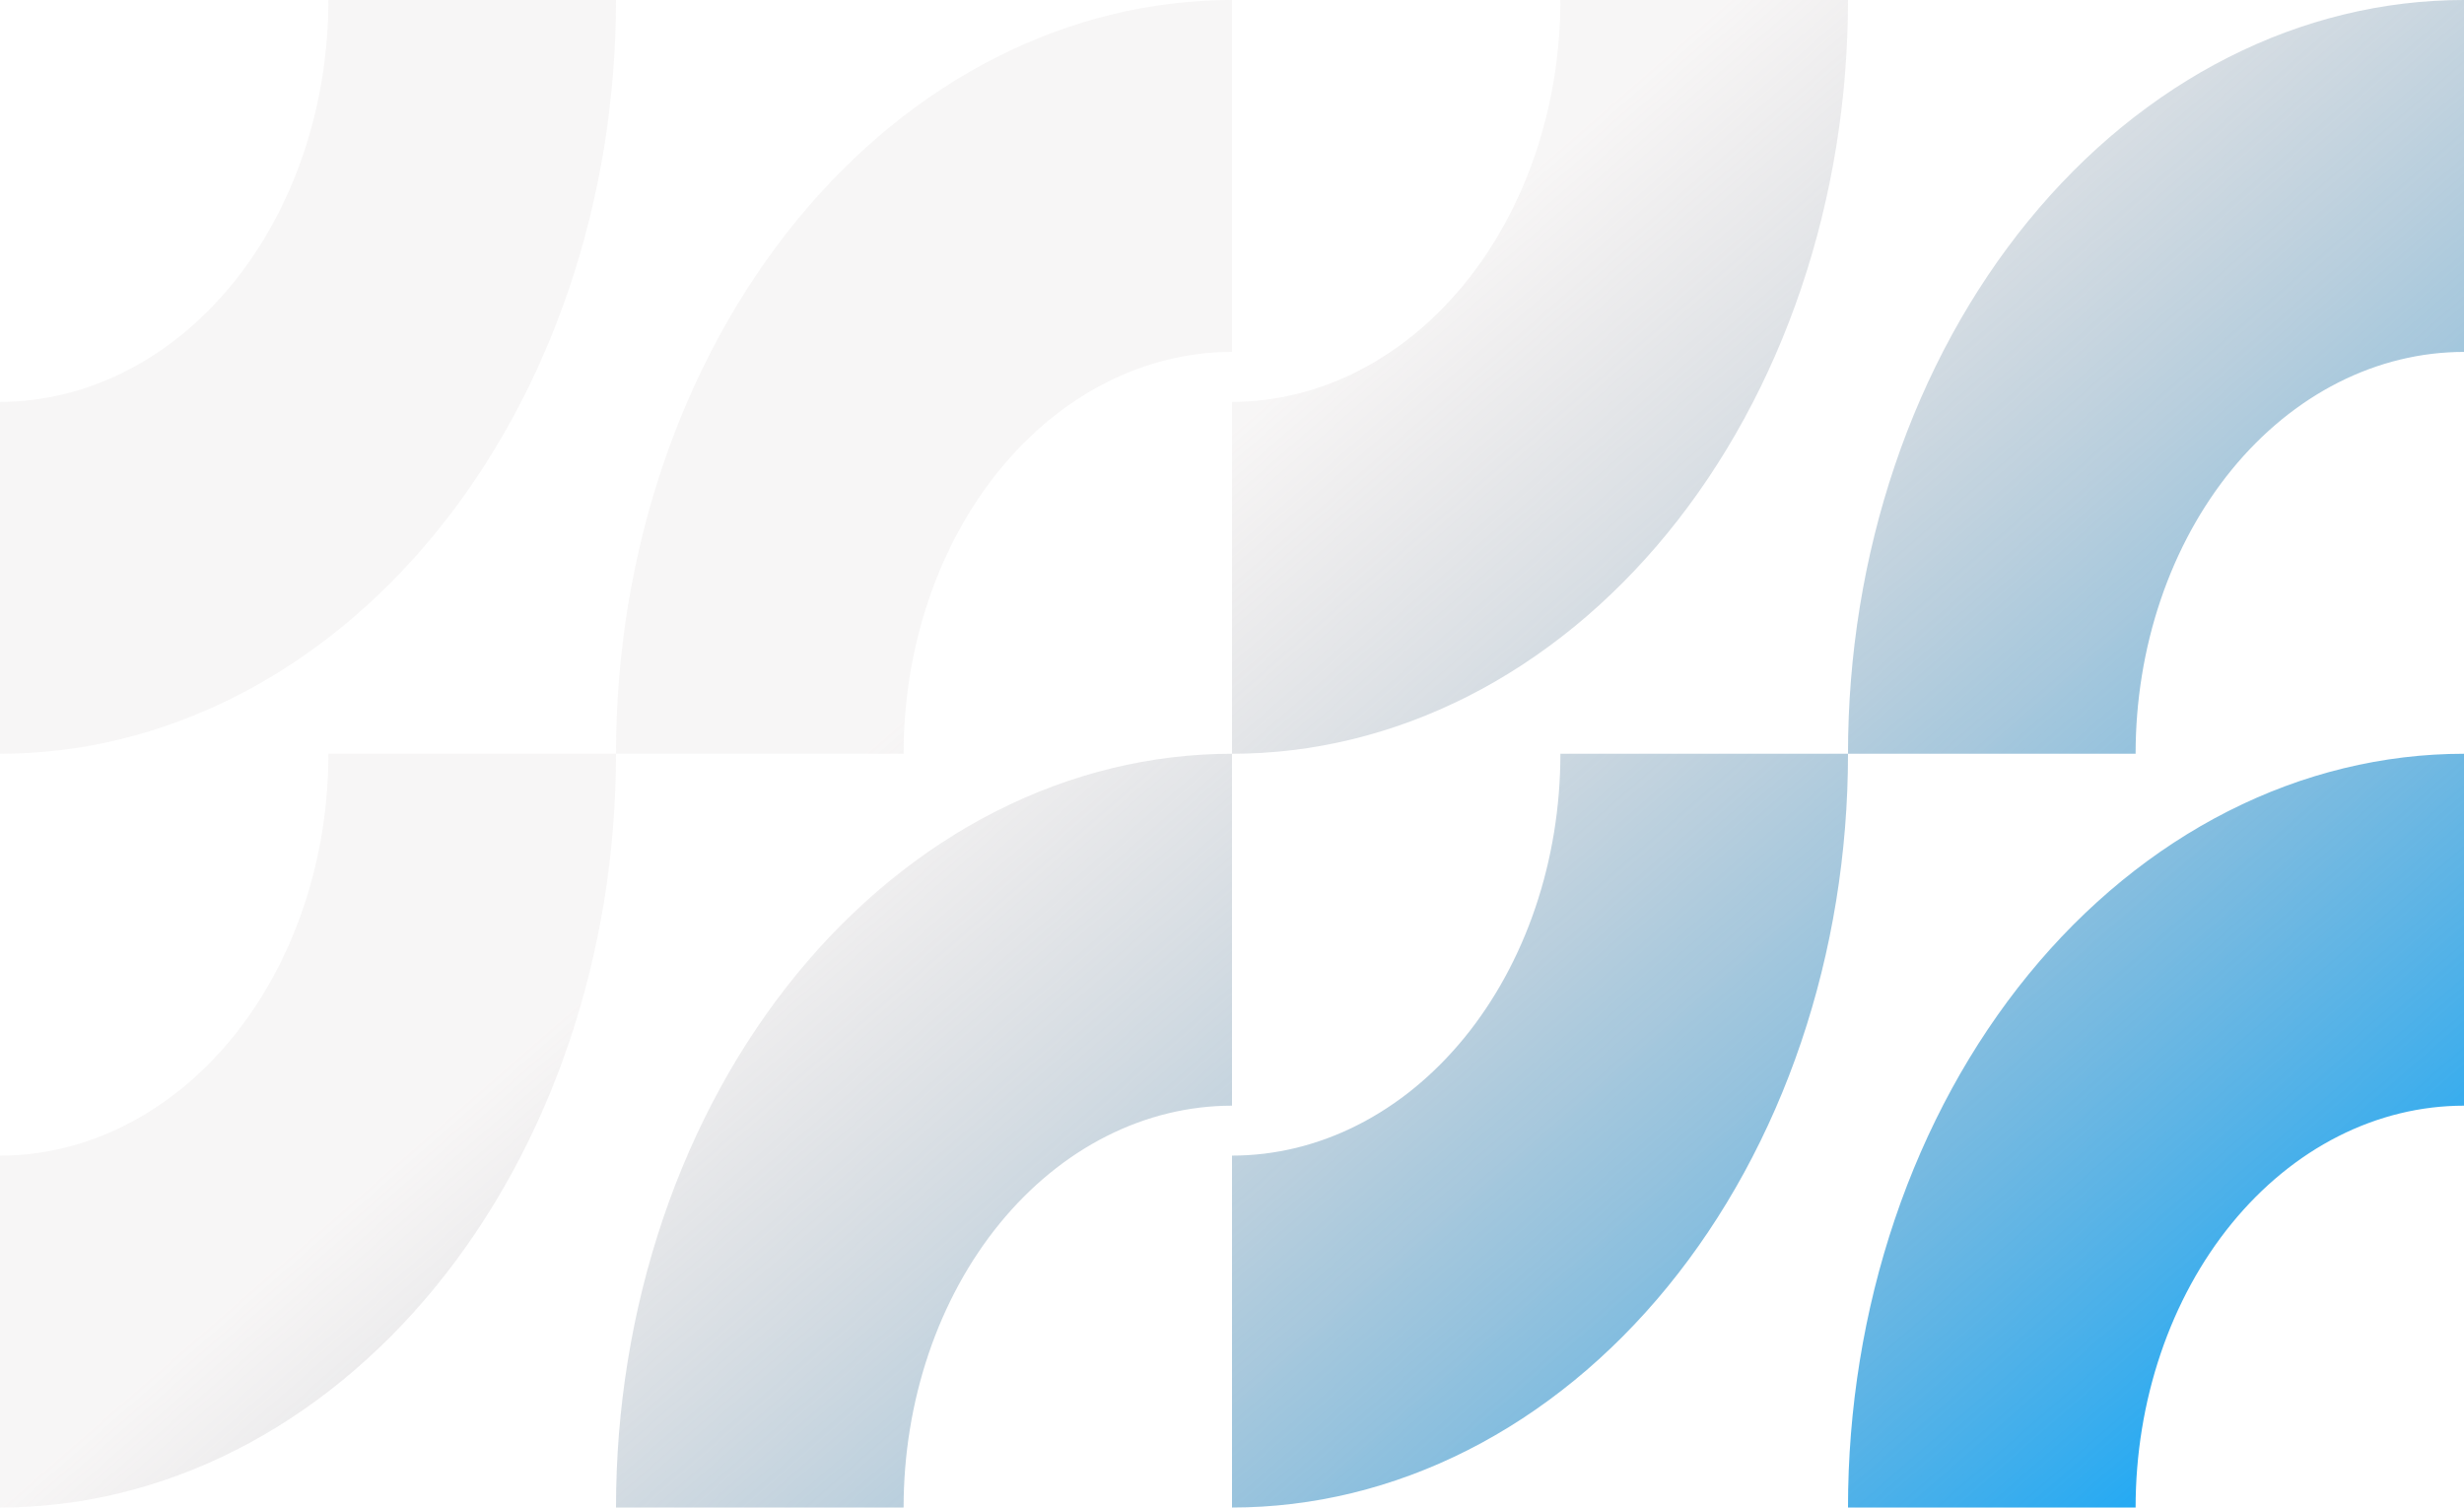 <svg width="1440" height="881" viewBox="0 0 1440 881" fill="none" xmlns="http://www.w3.org/2000/svg">
<path fill-rule="evenodd" clip-rule="evenodd" d="M332.597 168.572C350.689 115.128 360.001 57.847 360.001 0H191.924C191.924 30.84 186.959 61.377 177.314 89.869C167.669 118.361 153.532 144.25 135.711 166.057C117.889 187.864 96.731 205.162 73.446 216.964C50.161 228.765 25.204 234.84 7.34687e-06 234.84L0 440.5C47.276 440.5 94.089 429.106 137.766 406.969C181.444 384.832 221.13 352.385 254.559 311.48C287.988 270.576 314.505 222.016 332.597 168.572ZM387.403 271.928C369.312 325.372 360 382.653 360 440.5H528.077C528.077 409.66 533.041 379.123 542.686 350.631C552.331 322.139 566.468 296.25 584.29 274.443C602.112 252.636 623.269 235.338 646.554 223.536C669.84 211.735 694.797 205.66 720 205.66V4.95911e-05C672.725 4.70625e-05 625.912 11.394 582.234 33.531C538.557 55.668 498.871 88.115 465.442 129.019C432.013 169.924 405.495 218.484 387.403 271.928ZM332.597 609.072C350.689 555.628 360.001 498.347 360.001 440.5H191.924C191.924 471.34 186.959 501.877 177.314 530.369C167.669 558.861 153.532 584.75 135.711 606.557C117.889 628.364 96.731 645.662 73.446 657.464C50.161 669.265 25.204 675.34 7.34687e-06 675.34L0 881C47.276 881 94.089 869.606 137.766 847.469C181.444 825.332 221.13 792.885 254.559 751.981C287.988 711.076 314.505 662.516 332.597 609.072ZM360 881C360 823.153 369.312 765.872 387.403 712.428C405.495 658.984 432.013 610.424 465.442 569.519C498.871 528.615 538.557 496.168 582.234 474.031C625.912 451.894 672.725 440.5 720 440.5V646.16C694.797 646.16 669.84 652.235 646.554 664.036C623.269 675.838 602.112 693.136 584.29 714.943C566.468 736.75 552.331 762.639 542.686 791.131C533.041 819.623 528.077 850.16 528.077 881H360ZM1080 440.5C1080 498.347 1070.69 555.628 1052.6 609.072C1034.5 662.516 1007.99 711.076 974.558 751.981C941.129 792.885 901.443 825.332 857.765 847.469C814.088 869.606 767.275 881 719.999 881V675.34C745.203 675.34 770.16 669.265 793.445 657.464C816.73 645.662 837.888 628.364 855.71 606.557C873.531 584.75 887.668 558.861 897.313 530.369C906.958 501.877 911.923 471.34 911.923 440.5H1080ZM1080 440.5C1080 382.653 1089.31 325.372 1107.4 271.928C1125.49 218.484 1152.01 169.924 1185.44 129.019C1218.87 88.115 1258.56 55.668 1302.23 33.531C1345.91 11.394 1392.72 4.70625e-05 1440 4.95911e-05V205.66C1414.8 205.66 1389.84 211.735 1366.55 223.536C1343.27 235.338 1322.11 252.636 1304.29 274.443C1286.47 296.25 1272.33 322.139 1262.69 350.631C1253.04 379.123 1248.08 409.66 1248.08 440.5H1080ZM1080 881C1080 823.153 1089.31 765.872 1107.4 712.428C1125.49 658.984 1152.01 610.424 1185.44 569.519C1218.87 528.615 1258.56 496.168 1302.23 474.031C1345.91 451.894 1392.72 440.5 1440 440.5V646.16C1414.8 646.16 1389.84 652.235 1366.55 664.036C1343.27 675.838 1322.11 693.136 1304.29 714.943C1286.47 736.75 1272.33 762.639 1262.69 791.131C1253.04 819.623 1248.08 850.16 1248.08 881H1080ZM1052.6 168.572C1070.69 115.128 1080 57.847 1080 0H911.923C911.923 30.84 906.958 61.377 897.313 89.869C887.668 118.361 873.531 144.25 855.71 166.057C837.888 187.864 816.73 205.162 793.445 216.964C770.16 228.765 745.203 234.84 719.999 234.84V440.5C767.275 440.5 814.088 429.106 857.765 406.969C901.443 384.832 941.129 352.385 974.558 311.48C1007.99 270.576 1034.5 222.016 1052.6 168.572Z" fill="url(#paint0_linear_56_813)"/>
<defs>
<linearGradient id="paint0_linear_56_813" x1="1385.5" y1="881" x2="718.205" y2="115.674" gradientUnits="userSpaceOnUse">
<stop stop-color="#00A5FF"/>
<stop offset="0.898" stop-color="#938080" stop-opacity="0.07"/>
</linearGradient>
</defs>
</svg>
